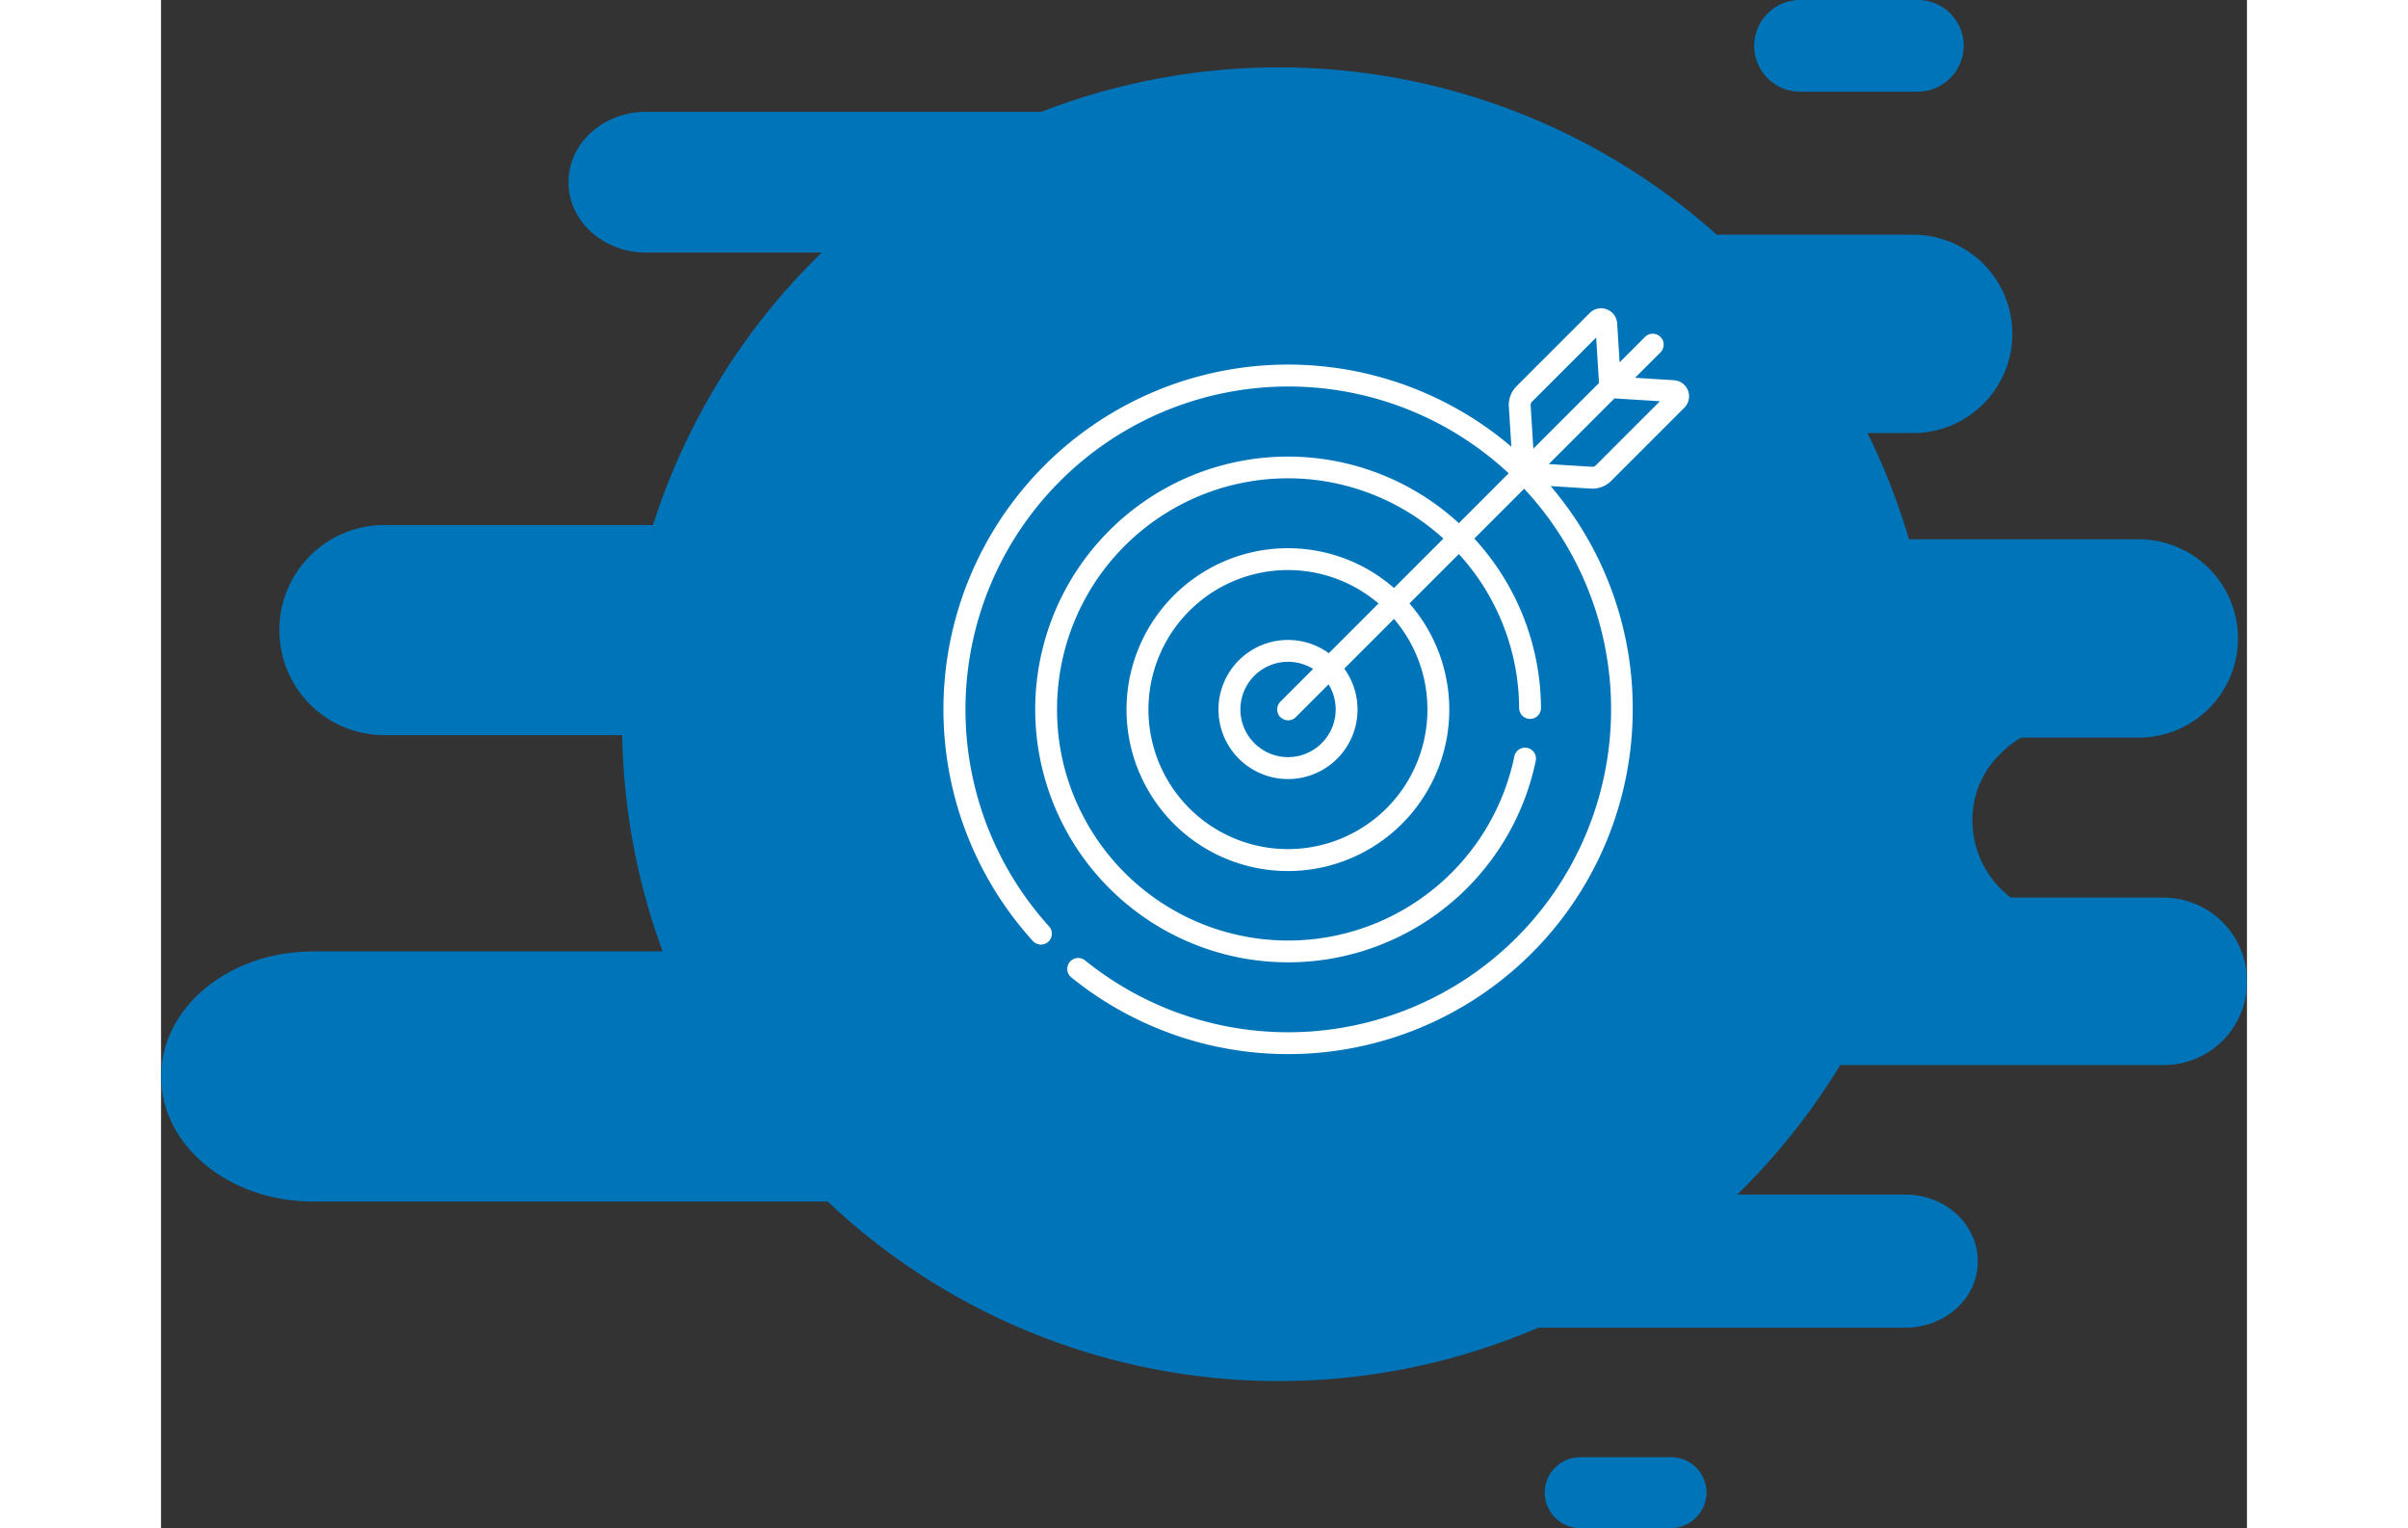 <svg xmlns="http://www.w3.org/2000/svg" width="218.58" height="138.671" viewBox="0 0 298.58 218.671">
  <rect x="0" y="0" width="298.58" height="218.671" fill="#333333" stroke="none"/>
  <g id="Group_417" data-name="Group 417" transform="translate(-250 -1525)">
    <g id="Group_234" class="ChangeColor" data-name="Group 234" transform="translate(-559 104.64)">
      <g id="Group_232" data-name="Group 232" transform="translate(0 6.36)">
        <g id="Group_212" data-name="Group 212" transform="translate(1004.07 1504.172)">
          <path id="Path_434" data-name="Path 434" d="M226.992,132.5h75.841a14.214,14.214,0,0,1,14.192,14.192h0a14.214,14.214,0,0,1-14.192,14.192H226.992A14.214,14.214,0,0,1,212.8,146.692h0A14.165,14.165,0,0,1,226.992,132.5Z" transform="translate(-214.8 -145.5)" fill="#0074b8"/>
        </g>
        <g id="Group_219" data-name="Group 219" transform="translate(969.776 1447.588)">
          <path id="Path_434-2" data-name="Path 434" d="M226.992,132.5h75.841a14.214,14.214,0,0,1,14.192,14.192h0a14.214,14.214,0,0,1-14.192,14.192H226.992A14.214,14.214,0,0,1,212.8,146.692h0A14.165,14.165,0,0,1,226.992,132.5Z" transform="translate(-212.8 -132.5)" fill="#0074b8"/>
        </g>
        <g id="Group_214" data-name="Group 214" transform="translate(825.938 1489.141)">
          <path id="Path_437" data-name="Path 437" d="M116.019,107.062H27.131A15.011,15.011,0,0,1,12.1,92.031h0A15.011,15.011,0,0,1,27.131,77h88.888A15.011,15.011,0,0,1,131.05,92.031h0A15.011,15.011,0,0,1,116.019,107.062Z" transform="translate(-12.1 -77)" fill="#0074b8"/>
        </g>
        <g id="Group_215" data-name="Group 215" transform="translate(809 1550.157)">
          <path id="Path_438" data-name="Path 438" d="M150.156,209.288H21.745C9.69,209.288,0,201.252,0,191.394H0C0,181.537,9.69,173.5,21.745,173.5H150.156c11.979,0,21.745,7.974,21.745,17.894h0C171.9,201.252,162.135,209.288,150.156,209.288Z" transform="translate(0 -173.5)" fill="#0074b8"/>
        </g>
        <g id="Group_216" data-name="Group 216" transform="translate(1012.74 1542.455)">
          <path id="Path_439" data-name="Path 439" d="M266.261,63.658H195.379A11.951,11.951,0,0,1,183.4,51.679h0A11.951,11.951,0,0,1,195.379,39.7h70.882A11.951,11.951,0,0,1,278.24,51.679h0A11.9,11.9,0,0,1,266.261,63.658Z" transform="translate(-183.4 -39.7)" fill="#0074b8"/>
        </g>
        <g id="Group_221" data-name="Group 221" transform="translate(969.776 1589.948)">
          <path id="Path_439-2" data-name="Path 439" d="M255.273,58.752H193.791c-5.758,0-10.391-4.247-10.391-9.526h0c0-5.279,4.633-9.526,10.391-9.526h61.483c5.758,0,10.391,4.247,10.391,9.526h0C265.73,54.5,261.031,58.752,255.273,58.752Z" transform="translate(-166.4 -44.7)" fill="#0074b8"/>
        </g>
        <g id="Group_217" data-name="Group 217" transform="translate(867.325 1430)">
          <path id="Path_440" data-name="Path 440" d="M153.693,26.445a31.877,31.877,0,0,1,4.716.305c-.674-4.959-5.306-8.851-11.033-8.851H87.917C81.769,17.9,76.8,22.4,76.8,27.971s4.969,10.071,11.117,10.071h39.92A35.271,35.271,0,0,1,153.693,26.445Z" transform="translate(-76.8 -17.9)" fill="#0074b8"/>
        </g>
        <g id="Group_218" data-name="Group 218" transform="translate(1007.062 1622.536)">
          <path id="Path_441" data-name="Path 441" d="M250.89,10.035H237.867A5.067,5.067,0,0,1,232.8,4.967h0A5.067,5.067,0,0,1,237.867-.1H250.89a5.067,5.067,0,0,1,5.067,5.067h0A5.105,5.105,0,0,1,250.89,10.035Z" transform="translate(-232.8 0.1)" fill="#0074b8"/>
        </g>
        <g id="Group_220" data-name="Group 220" transform="translate(1037.048 1414)">
          <path id="Path_441-2" data-name="Path 441" d="M256.224,13.023H239.362A6.561,6.561,0,0,1,232.8,6.462h0A6.561,6.561,0,0,1,239.362-.1h16.862a6.561,6.561,0,0,1,6.562,6.562h0A6.611,6.611,0,0,1,256.224,13.023Z" transform="translate(-232.8 0.1)" fill="#0074b8"/>
        </g>
      </g>
      <g id="Group_213" data-name="Group 213" transform="translate(1036.524 1524)">
        <path id="Path_436" data-name="Path 436" d="M256.7,169.6h52.875a13.859,13.859,0,0,0-10,4.131,13.061,13.061,0,0,0-4.12,9.639,13.863,13.863,0,0,0,14.192,13.847H256.776a13.815,13.815,0,0,0,10-3.672,13.58,13.58,0,0,0,4.12-9.869A14.1,14.1,0,0,0,256.7,169.6Z" transform="translate(-263.7 -169.6)" fill="#0074b8"/>
      </g>
      <circle id="Ellipse_5" data-name="Ellipse 5" cx="94" cy="94" r="94" transform="translate(875 1430)" fill="#0074b8"/>
    </g>
    <g id="target" transform="translate(-882 1558.118)">
      <path id="Path_547" data-name="Path 547" d="M92.9,25.812A3.784,3.784,0,0,0,95.574,24.7l10.478-10.478a2.305,2.305,0,0,0-1.484-3.927l-5.576-.35L102.63,6.31A1.563,1.563,0,0,0,100.419,4.1L96.78,7.738l-.35-5.576A2.305,2.305,0,0,0,92.5.677L82.025,11.156a3.784,3.784,0,0,0-1.1,2.911l.36,5.738A49.335,49.335,0,0,0,12.831,90.586a1.563,1.563,0,0,0,2.313-2.1A46.225,46.225,0,0,1,80.9,23.614L73.77,30.748a36.176,36.176,0,0,0-56.632,43.2h0A36.2,36.2,0,0,0,84.775,64.76a1.563,1.563,0,1,0-3.062-.635,33.071,33.071,0,0,1-61.8,8.389h0A32.641,32.641,0,0,1,16.257,57.4a33.038,33.038,0,0,1,55.3-24.443l-7.07,7.07A23.1,23.1,0,1,0,66.7,42.239l7.07-7.07A32.93,32.93,0,0,1,82.4,57.208a1.563,1.563,0,0,0,1.563,1.554h.009a1.564,1.564,0,0,0,1.554-1.572,36.048,36.048,0,0,0-9.544-24.233l7.134-7.134a46.226,46.226,0,0,1-62.846,67.5,1.563,1.563,0,0,0-1.968,2.43A49.33,49.33,0,0,0,98.657,57.4a48.929,48.929,0,0,0-9.7-29.382q-.986-1.327-2.049-2.576c6.129.385,5.8.369,5.992.369ZM69.271,57.4a19.966,19.966,0,1,1-7-15.156l-7.114,7.114A9.953,9.953,0,1,0,57.37,51.57l7.114-7.114A19.856,19.856,0,0,1,69.271,57.4ZM48.223,58.506a1.563,1.563,0,0,0,2.211,0L55.12,53.82a6.82,6.82,0,1,1-2.211-2.211L48.223,56.3a1.563,1.563,0,0,0,0,2.211ZM84.045,13.871a.655.655,0,0,1,.191-.5l9.188-9.188.408,6.507-9.4,9.4Zm2.6,8.423,9.4-9.4,6.507.408-9.188,9.188a.653.653,0,0,1-.5.191Z" transform="translate(1244 11)" fill="#fff"/>
    </g>
  </g>
</svg>
